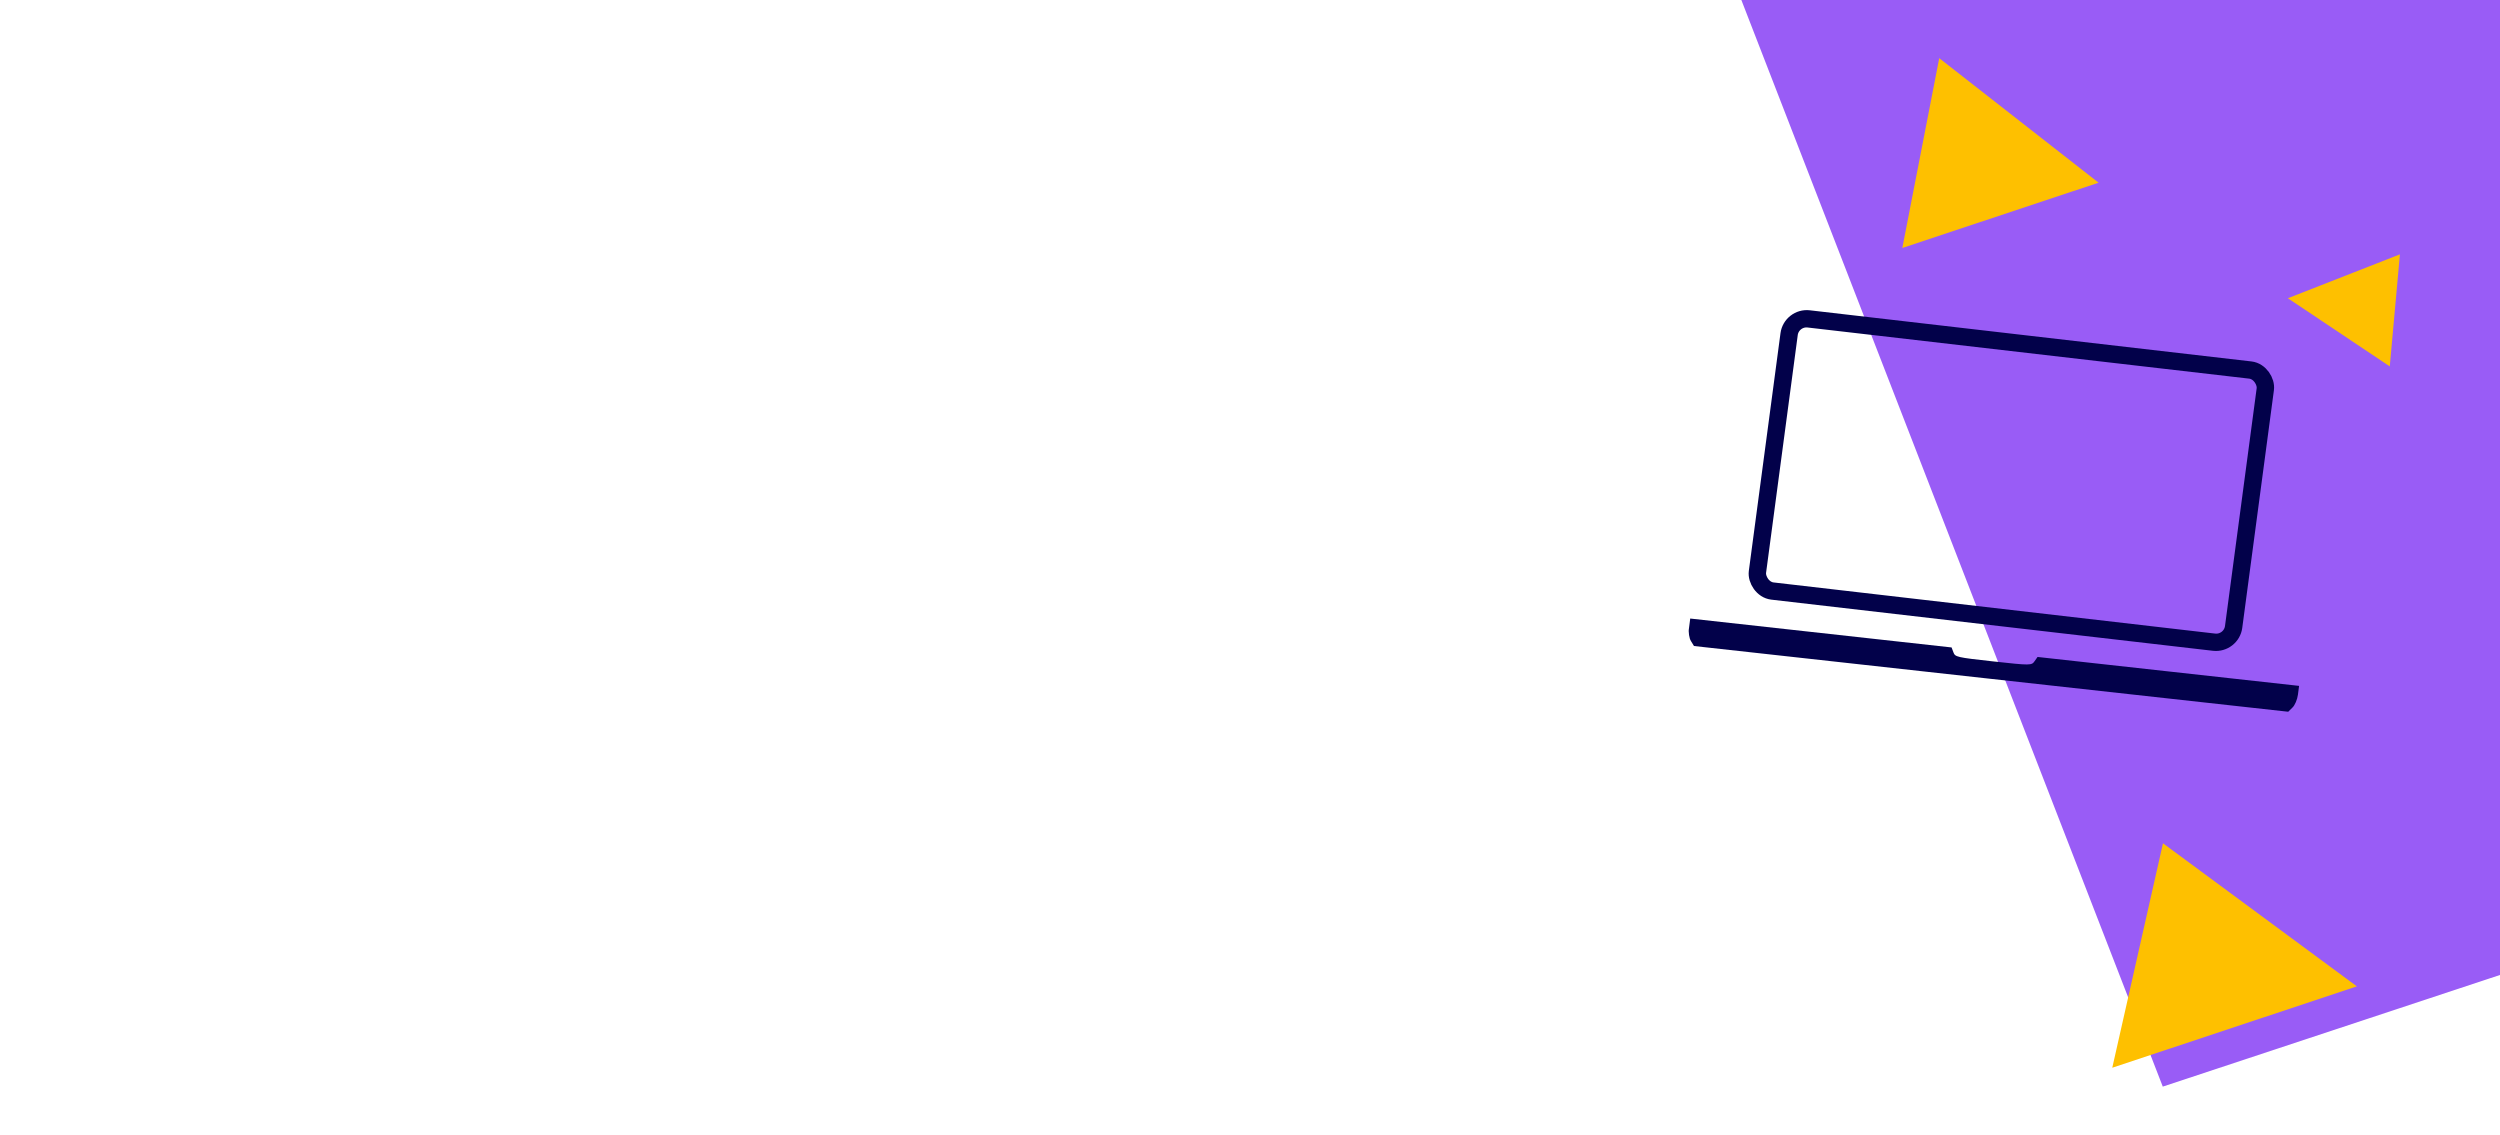 <svg width="1440" height="654" viewBox="0 0 1440 654" fill="none" xmlns="http://www.w3.org/2000/svg">
<rect y="-20.945" width="1524.86" height="674.944" fill="white"/>
<path d="M990.504 -32.28L1451.75 -185L1707 473.169L1245.76 625.889L990.504 -32.28Z" fill="#6E17F2" fill-opacity="0.7"/>
<path d="M1245.88 485.735L1357.56 568.151L1216.67 615.016L1245.88 485.735Z" fill="#FEC000"/>
<path d="M1117 33.507L1208.78 105.23L1095.74 142.83L1117 33.507Z" fill="#FEC000"/>
<g clip-path="url(#clip0)">
<path d="M972.807 361.351C972.455 364.07 972.958 367.723 974.013 369.279L975.739 372.108L1146.88 391.035L1318.02 409.962L1320.42 407.589C1321.84 406.307 1323.26 402.866 1323.61 400.147L1324.27 395.063L1248.88 386.726L1173.63 378.404L1171.92 380.852C1170.21 383.301 1169.64 383.359 1148.18 380.985C1126.72 378.612 1126.18 378.433 1125.14 375.68L1124.11 372.926L1048.85 364.604L973.466 356.267L972.807 361.351Z" fill="#02014A"/>
<rect x="4.305" y="5.532" width="276.205" height="158.182" rx="10" transform="matrix(0.993 0.115 -0.132 0.991 1028.31 176.553)" stroke="#02014A" stroke-width="10"/>
</g>
<path d="M1382.35 146.5L1376.51 211.047L1317.81 171.787L1382.35 146.5Z" fill="#FEC000"/>
<defs>
<clipPath id="clip0">
<rect width="354.329" height="305.202" fill="white" transform="matrix(0.994 0.11 -0.128 0.992 1001.95 136.356)"/>
</clipPath>
</defs>
</svg>
